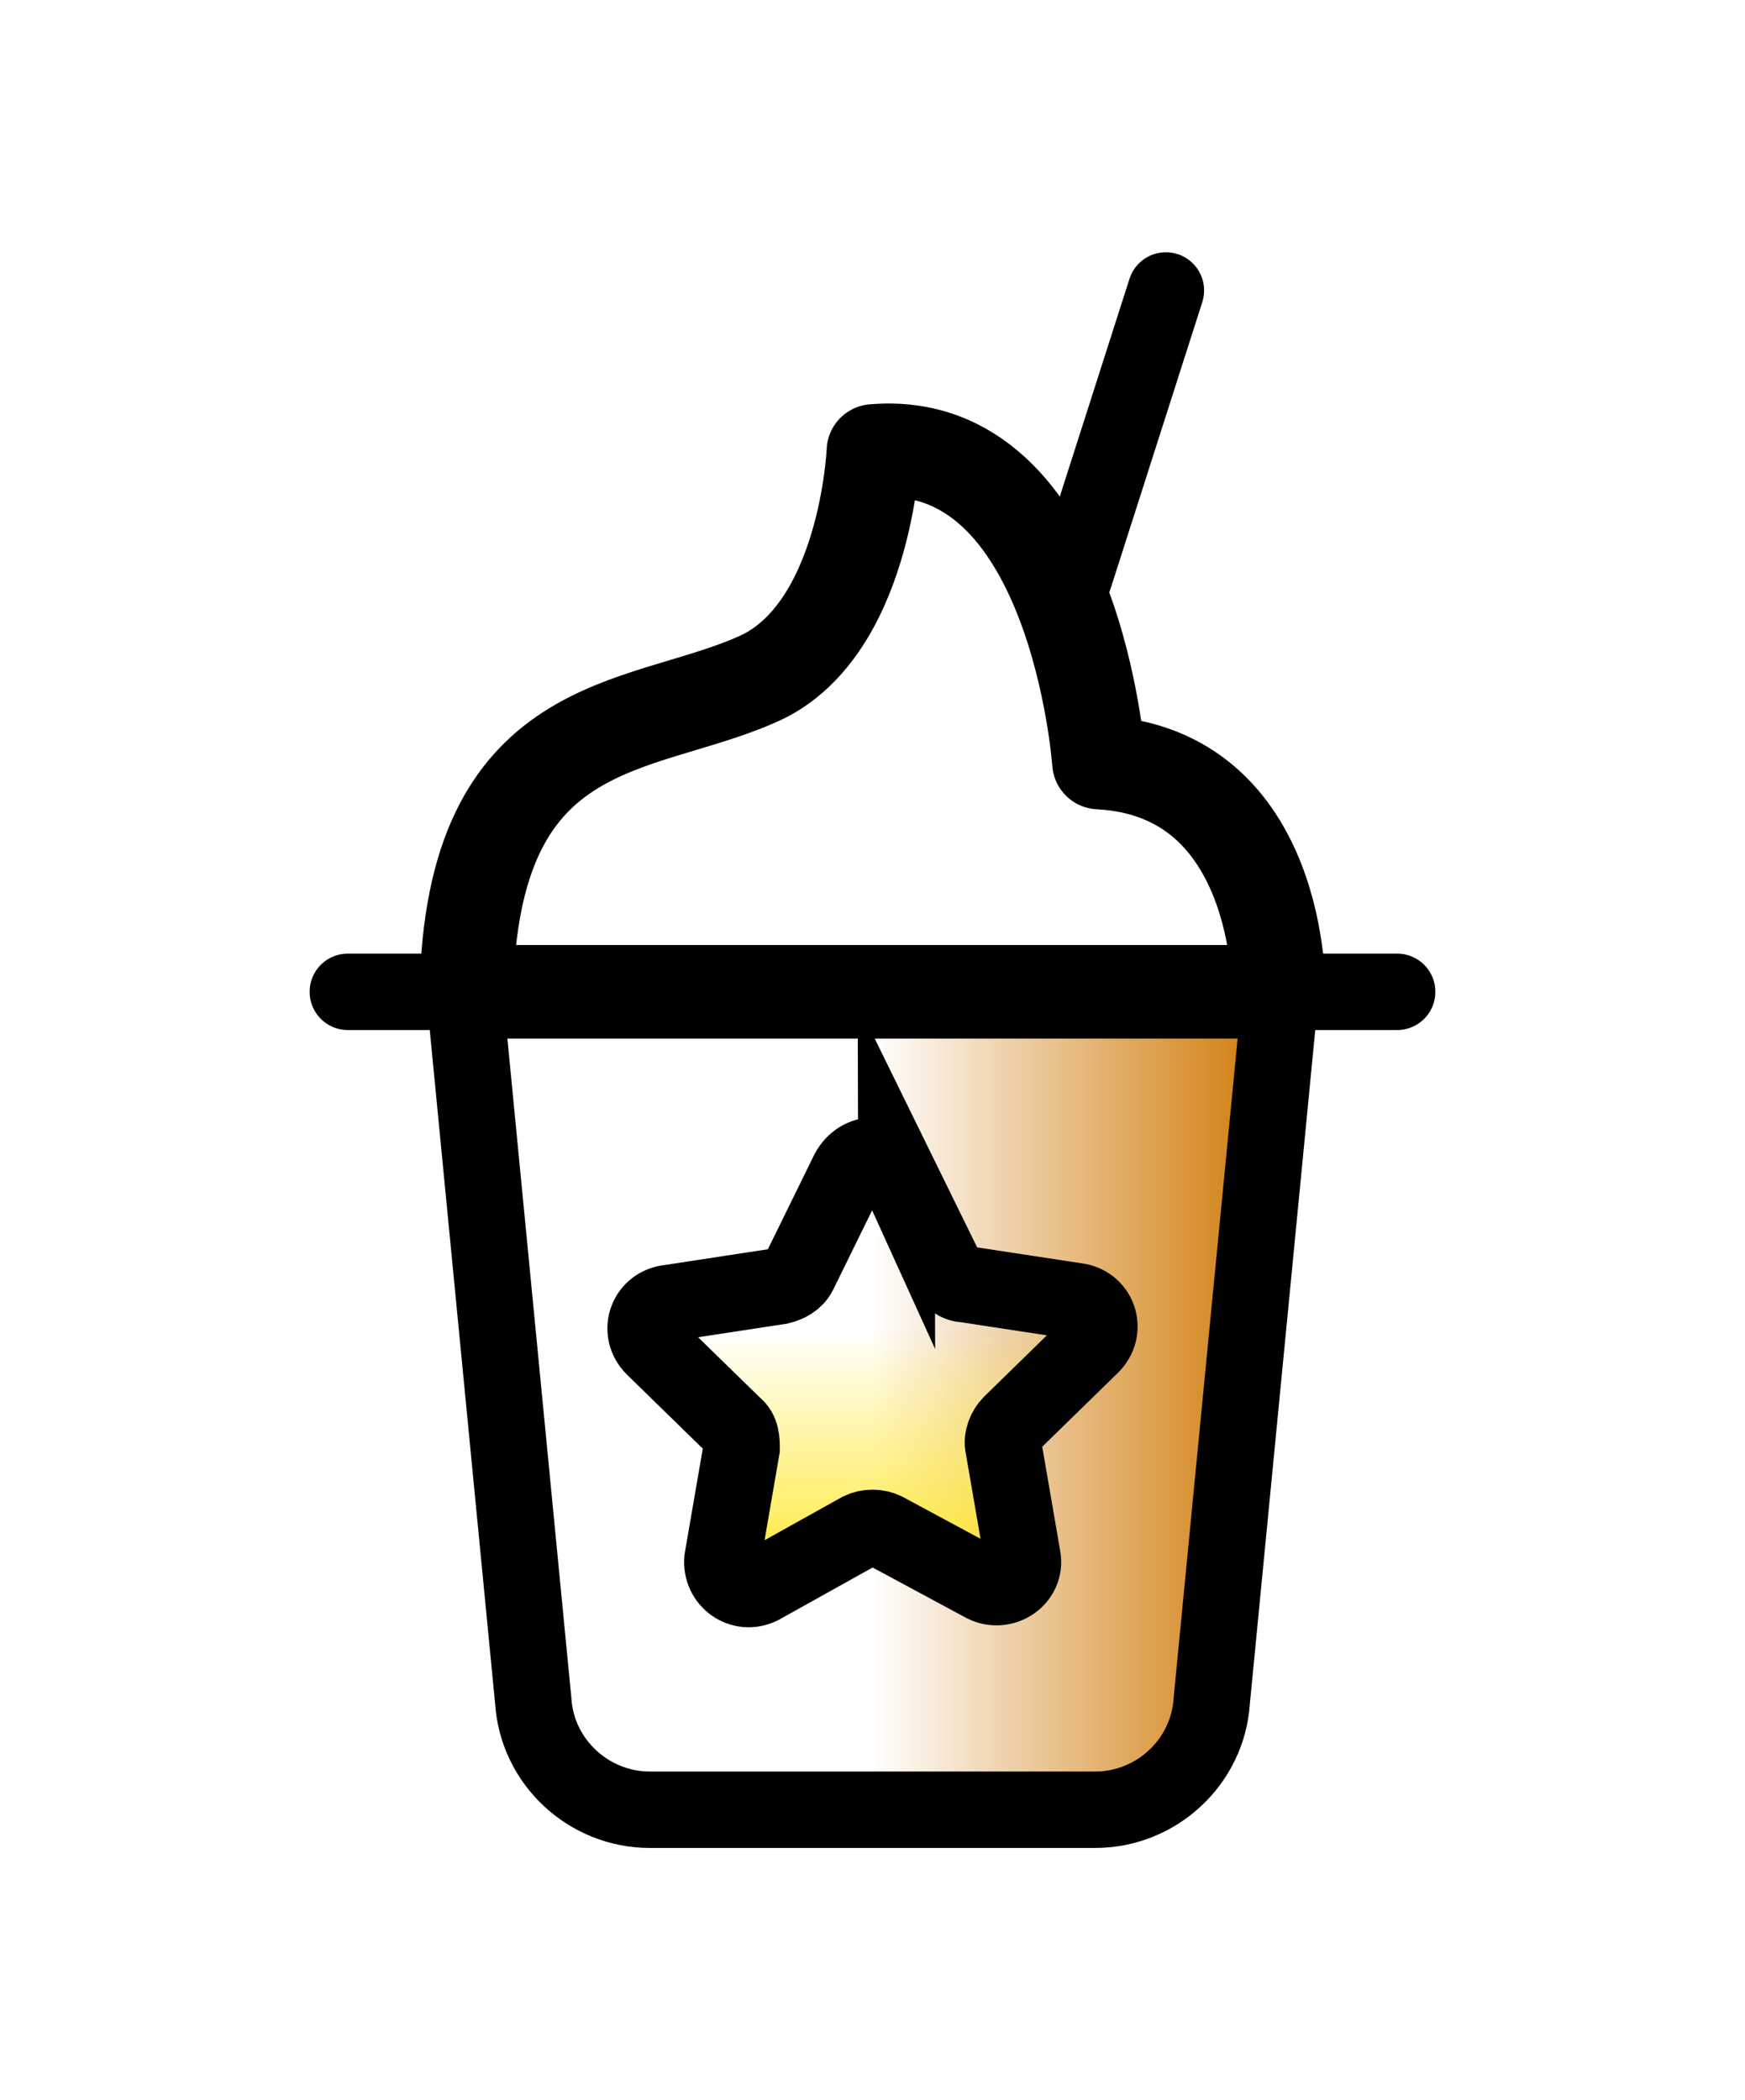 <?xml version="1.0" encoding="UTF-8"?>
<svg id="_레이어_2" data-name="레이어 2" xmlns="http://www.w3.org/2000/svg" version="1.1" xmlns:xlink="http://www.w3.org/1999/xlink" viewBox="0 0 91.3 109.9">
  <defs>
    <style>
      .cls-1 {
        fill: url(#_무제_그라디언트_3);
      }

      .cls-1, .cls-2 {
        stroke-width: 0px;
      }

      .cls-3, .cls-4 {
        stroke-width: 4px;
      }

      .cls-3, .cls-4, .cls-5 {
        fill: none;
        stroke: #000;
      }

      .cls-3, .cls-5 {
        stroke-linecap: round;
        stroke-linejoin: round;
      }

      .cls-4 {
        stroke-miterlimit: 10;
      }

      .cls-2 {
        fill: url(#_무제_그라디언트);
      }

      .cls-5 {
        stroke-width: 4.9px;
      }
    </style>
    <linearGradient id="_무제_그라디언트" data-name="무제 그라디언트" x1="24.3" y1="38.7" x2="67" y2="38.7" gradientTransform="translate(0 112) scale(1 -1)" gradientUnits="userSpaceOnUse">
      <stop offset=".5" stop-color="#ce7600" stop-opacity="0"/>
      <stop offset="1" stop-color="#ce7600"/>
    </linearGradient>
    <linearGradient id="_무제_그라디언트_3" data-name="무제 그라디언트 3" x1="45.7" y1="28.8" x2="45.7" y2="51.5" gradientTransform="translate(0 112) scale(1 -1)" gradientUnits="userSpaceOnUse">
      <stop offset="0" stop-color="#ffe82a"/>
      <stop offset=".6" stop-color="#ffe82a" stop-opacity="0"/>
    </linearGradient>
  </defs>
  <g>
    <path class="cls-2" d="M27.9,89c.2,3.2,2.9,5.7,6.1,5.7h23.3c3.2,0,5.9-2.5,6.1-5.7l3.6-37.1H24.3l3.6,37.1Z"/>
    <g id="milkshake--milkshake-drink-takeaway-cup-cold-beverage">
      <path id="Vector_2077" data-name="Vector 2077" class="cls-3" d="M67,51.9l-3.6,37.1c-.2,3.2-2.9,5.7-6.1,5.7h-23.3c-3.2,0-5.9-2.5-6.1-5.7l-3.6-37.1h42.7Z"/>
      <path id="Vector_2080" data-name="Vector 2080" class="cls-3" d="M18.2,51.9h54.9"/>
      <path id="Vector" class="cls-3" d="M56.2,30.2l4.8-15"/>
      <path class="cls-5" d="M24.4,51.9h42.5s.2-11.5-9.4-12c0,0-1.2-17.2-11.8-16.3,0,0-.4,9.6-6.2,12-6.2,2.7-14.8,1.8-15.1,16.3Z"/>
    </g>
  </g>
  <path class="cls-1" d="M46.9,61.2l2.6,5.3c.2.4.6.7,1,.7l5.9.9c1.1.2,1.5,1.5.7,2.3l-4.2,4.1c-.3.3-.5.8-.4,1.2l1,5.8c.2,1.1-1,1.9-2,1.4l-5.2-2.8c-.4-.2-.9-.2-1.3,0l-5.2,2.9c-1,.5-2.1-.3-2-1.4l1-5.8c0-.4,0-.9-.4-1.2l-4.2-4.1c-.8-.8-.4-2.1.7-2.3l5.9-.9c.4-.1.8-.3,1-.7l2.6-5.3c.6-1.1,2-1.1,2.5,0Z"/>
  <path class="cls-4" d="M46.9,61.2l2.6,5.3c.2.4.6.7,1,.7l5.9.9c1.1.2,1.5,1.5.7,2.3l-4.2,4.1c-.3.3-.5.8-.4,1.2l1,5.8c.2,1.1-1,1.9-2,1.4l-5.2-2.8c-.4-.2-.9-.2-1.3,0l-5.2,2.9c-1,.5-2.1-.3-2-1.4l1-5.8c0-.4,0-.9-.4-1.2l-4.2-4.1c-.8-.8-.4-2.1.7-2.3l5.9-.9c.4-.1.8-.3,1-.7l2.6-5.3c.6-1.1,2-1.1,2.5,0Z"/>
</svg>